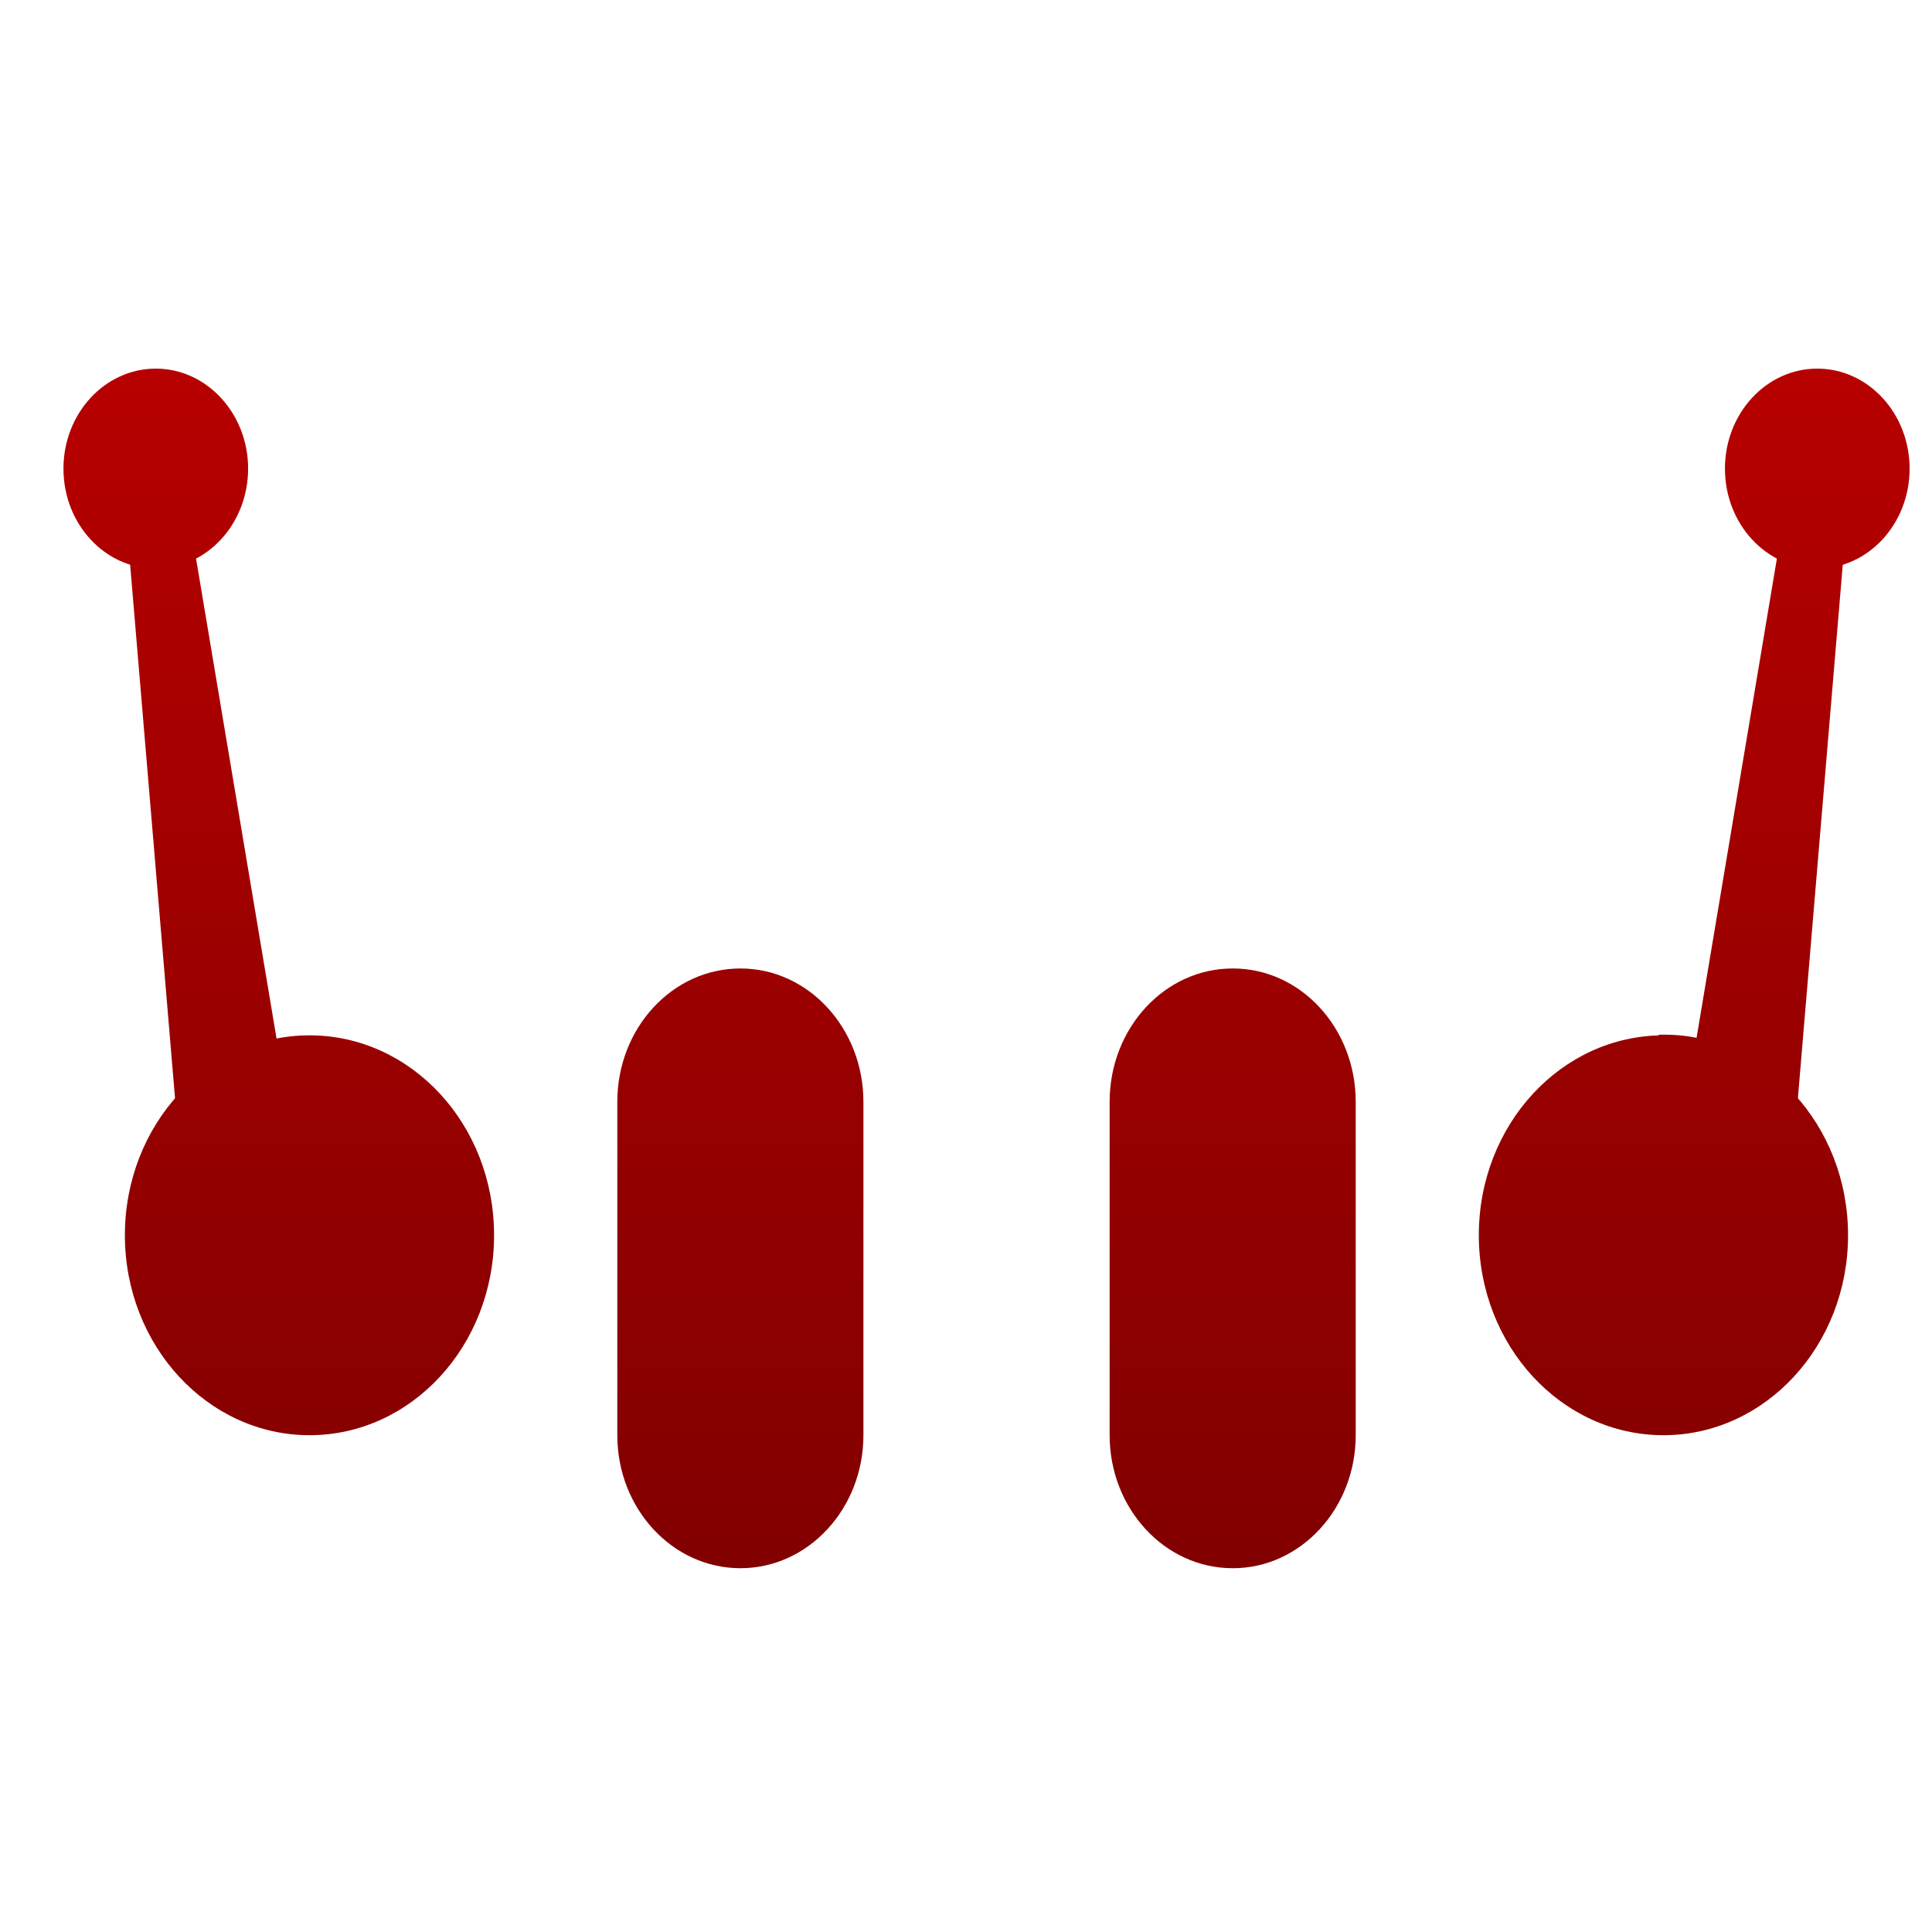 <svg xmlns="http://www.w3.org/2000/svg" xmlns:xlink="http://www.w3.org/1999/xlink" width="64" height="64" viewBox="0 0 64 64" version="1.1"><defs><linearGradient id="linear0" gradientUnits="userSpaceOnUse" x1="0" y1="0" x2="0" y2="1" gradientTransform="matrix(85.617,0,0,59.443,-10.13,6.779)"><stop offset="0" style="stop-color:#bf0000;stop-opacity:1;"/><stop offset="1" style="stop-color:#6e0000;stop-opacity:1;"/></linearGradient><linearGradient id="linear1" gradientUnits="userSpaceOnUse" x1="0" y1="0" x2="0" y2="1" gradientTransform="matrix(85.617,0,0,59.443,-10.13,6.779)"><stop offset="0" style="stop-color:#bf0000;stop-opacity:1;"/><stop offset="1" style="stop-color:#6e0000;stop-opacity:1;"/></linearGradient><linearGradient id="linear2" gradientUnits="userSpaceOnUse" x1="0" y1="0" x2="0" y2="1" gradientTransform="matrix(85.617,0,0,59.443,-10.13,6.779)"><stop offset="0" style="stop-color:#bf0000;stop-opacity:1;"/><stop offset="1" style="stop-color:#6e0000;stop-opacity:1;"/></linearGradient><linearGradient id="linear3" gradientUnits="userSpaceOnUse" x1="0" y1="0" x2="0" y2="1" gradientTransform="matrix(85.617,0,0,59.443,-10.13,6.779)"><stop offset="0" style="stop-color:#bf0000;stop-opacity:1;"/><stop offset="1" style="stop-color:#6e0000;stop-opacity:1;"/></linearGradient><linearGradient id="linear4" gradientUnits="userSpaceOnUse" x1="0" y1="0" x2="0" y2="1" gradientTransform="matrix(85.617,0,0,59.443,-10.13,6.779)"><stop offset="0" style="stop-color:#bf0000;stop-opacity:1;"/><stop offset="1" style="stop-color:#6e0000;stop-opacity:1;"/></linearGradient><linearGradient id="linear5" gradientUnits="userSpaceOnUse" x1="0" y1="0" x2="0" y2="1" gradientTransform="matrix(85.617,0,0,59.443,-10.13,6.779)"><stop offset="0" style="stop-color:#bf0000;stop-opacity:1;"/><stop offset="1" style="stop-color:#6e0000;stop-opacity:1;"/></linearGradient></defs><g id="surface1"><path style=" stroke:none;fill-rule:nonzero;fill:url(#linear0);" d="M 54.941 34.277 L 55.141 47.516 C 56.586 47.504 57.895 46.93 58.938 46.016 C 59.074 45.066 59.172 44.109 59.172 43.125 C 59.172 40.148 58.508 37.309 57.328 34.723 C 56.586 34.41 55.785 34.25 54.941 34.277 Z M 54.941 34.277 "/><path style=" stroke:none;fill-rule:nonzero;fill:url(#linear1);" d="M 4.137 16.637 L 6.18 40.918 L 10.254 40.918 L 6.18 16.629 Z M 59.176 16.629 L 55.105 40.918 L 59.176 40.918 L 61.219 16.629 Z M 59.176 16.629 "/><path style=" stroke:none;fill-rule:nonzero;fill:url(#linear2);" d="M 5.16 12.211 C 3.469 12.211 2.102 13.699 2.102 15.523 C 2.102 17.355 3.469 18.836 5.16 18.836 C 6.848 18.836 8.219 17.355 8.219 15.523 C 8.219 13.699 6.848 12.211 5.16 12.211 Z M 60.199 12.211 C 58.508 12.211 57.141 13.699 57.141 15.523 C 57.141 17.355 58.508 18.836 60.199 18.836 C 61.891 18.836 63.258 17.355 63.258 15.523 C 63.258 13.699 61.891 12.211 60.199 12.211 Z M 10.254 34.297 C 6.879 34.297 4.137 37.258 4.137 40.918 C 4.137 44.574 6.879 47.543 10.254 47.543 C 13.633 47.543 16.367 44.574 16.367 40.918 C 16.367 37.258 13.633 34.297 10.254 34.297 Z M 55.105 34.297 C 51.723 34.297 48.988 37.258 48.988 40.918 C 48.988 44.574 51.723 47.543 55.105 47.543 C 58.48 47.543 61.219 44.574 61.219 40.918 C 61.219 37.258 58.48 34.297 55.105 34.297 Z M 55.105 34.297 "/><path style=" stroke:none;fill-rule:nonzero;fill:url(#linear3);" d="M 24.527 32.082 C 22.27 32.082 20.449 34.062 20.449 36.5 L 20.449 47.543 C 20.449 49.969 22.27 51.949 24.527 51.949 L 24.531 51.949 C 26.777 51.949 28.602 49.973 28.602 47.543 L 28.602 36.5 C 28.602 34.062 26.777 32.082 24.531 32.082 Z M 40.832 32.082 C 38.578 32.082 36.758 34.062 36.758 36.5 L 36.758 47.543 C 36.758 49.969 38.578 51.949 40.832 51.949 L 40.844 51.949 C 43.082 51.949 44.91 49.973 44.91 47.543 L 44.91 36.5 C 44.91 34.062 43.09 32.082 40.844 32.082 Z M 40.832 32.082 "/><path style=" stroke:none;fill-rule:nonzero;fill:url(#linear4);" d="M 24.527 36.5 C 23.391 36.5 22.484 37.484 22.484 38.699 L 22.484 45.324 C 22.484 46.539 23.391 47.531 24.527 47.531 C 25.648 47.531 26.559 46.539 26.559 45.324 L 26.559 38.699 C 26.559 37.484 25.648 36.5 24.527 36.5 Z M 40.832 36.5 C 39.707 36.5 38.793 37.484 38.793 38.699 L 38.793 45.324 C 38.793 46.539 39.707 47.531 40.832 47.531 C 41.953 47.531 42.875 46.539 42.875 45.324 L 42.875 38.699 C 42.875 37.484 41.953 36.5 40.832 36.5 Z M 40.832 36.5 "/><path style=" stroke:none;fill-rule:nonzero;fill:url(#linear5);" d="M 25.535 40.918 C 24.98 40.918 24.527 41.41 24.527 42.02 L 24.527 44.23 C 24.527 44.84 24.98 45.332 25.535 45.332 C 26.105 45.332 26.559 44.84 26.559 44.23 L 26.559 42.02 C 26.559 41.41 26.105 40.918 25.535 40.918 Z M 39.816 40.918 C 39.25 40.918 38.793 41.41 38.793 42.02 L 38.793 44.23 C 38.793 44.84 39.25 45.332 39.816 45.332 C 40.379 45.332 40.832 44.84 40.832 44.23 L 40.832 42.02 C 40.832 41.41 40.379 40.918 39.816 40.918 Z M 39.816 40.918 "/></g></svg>

